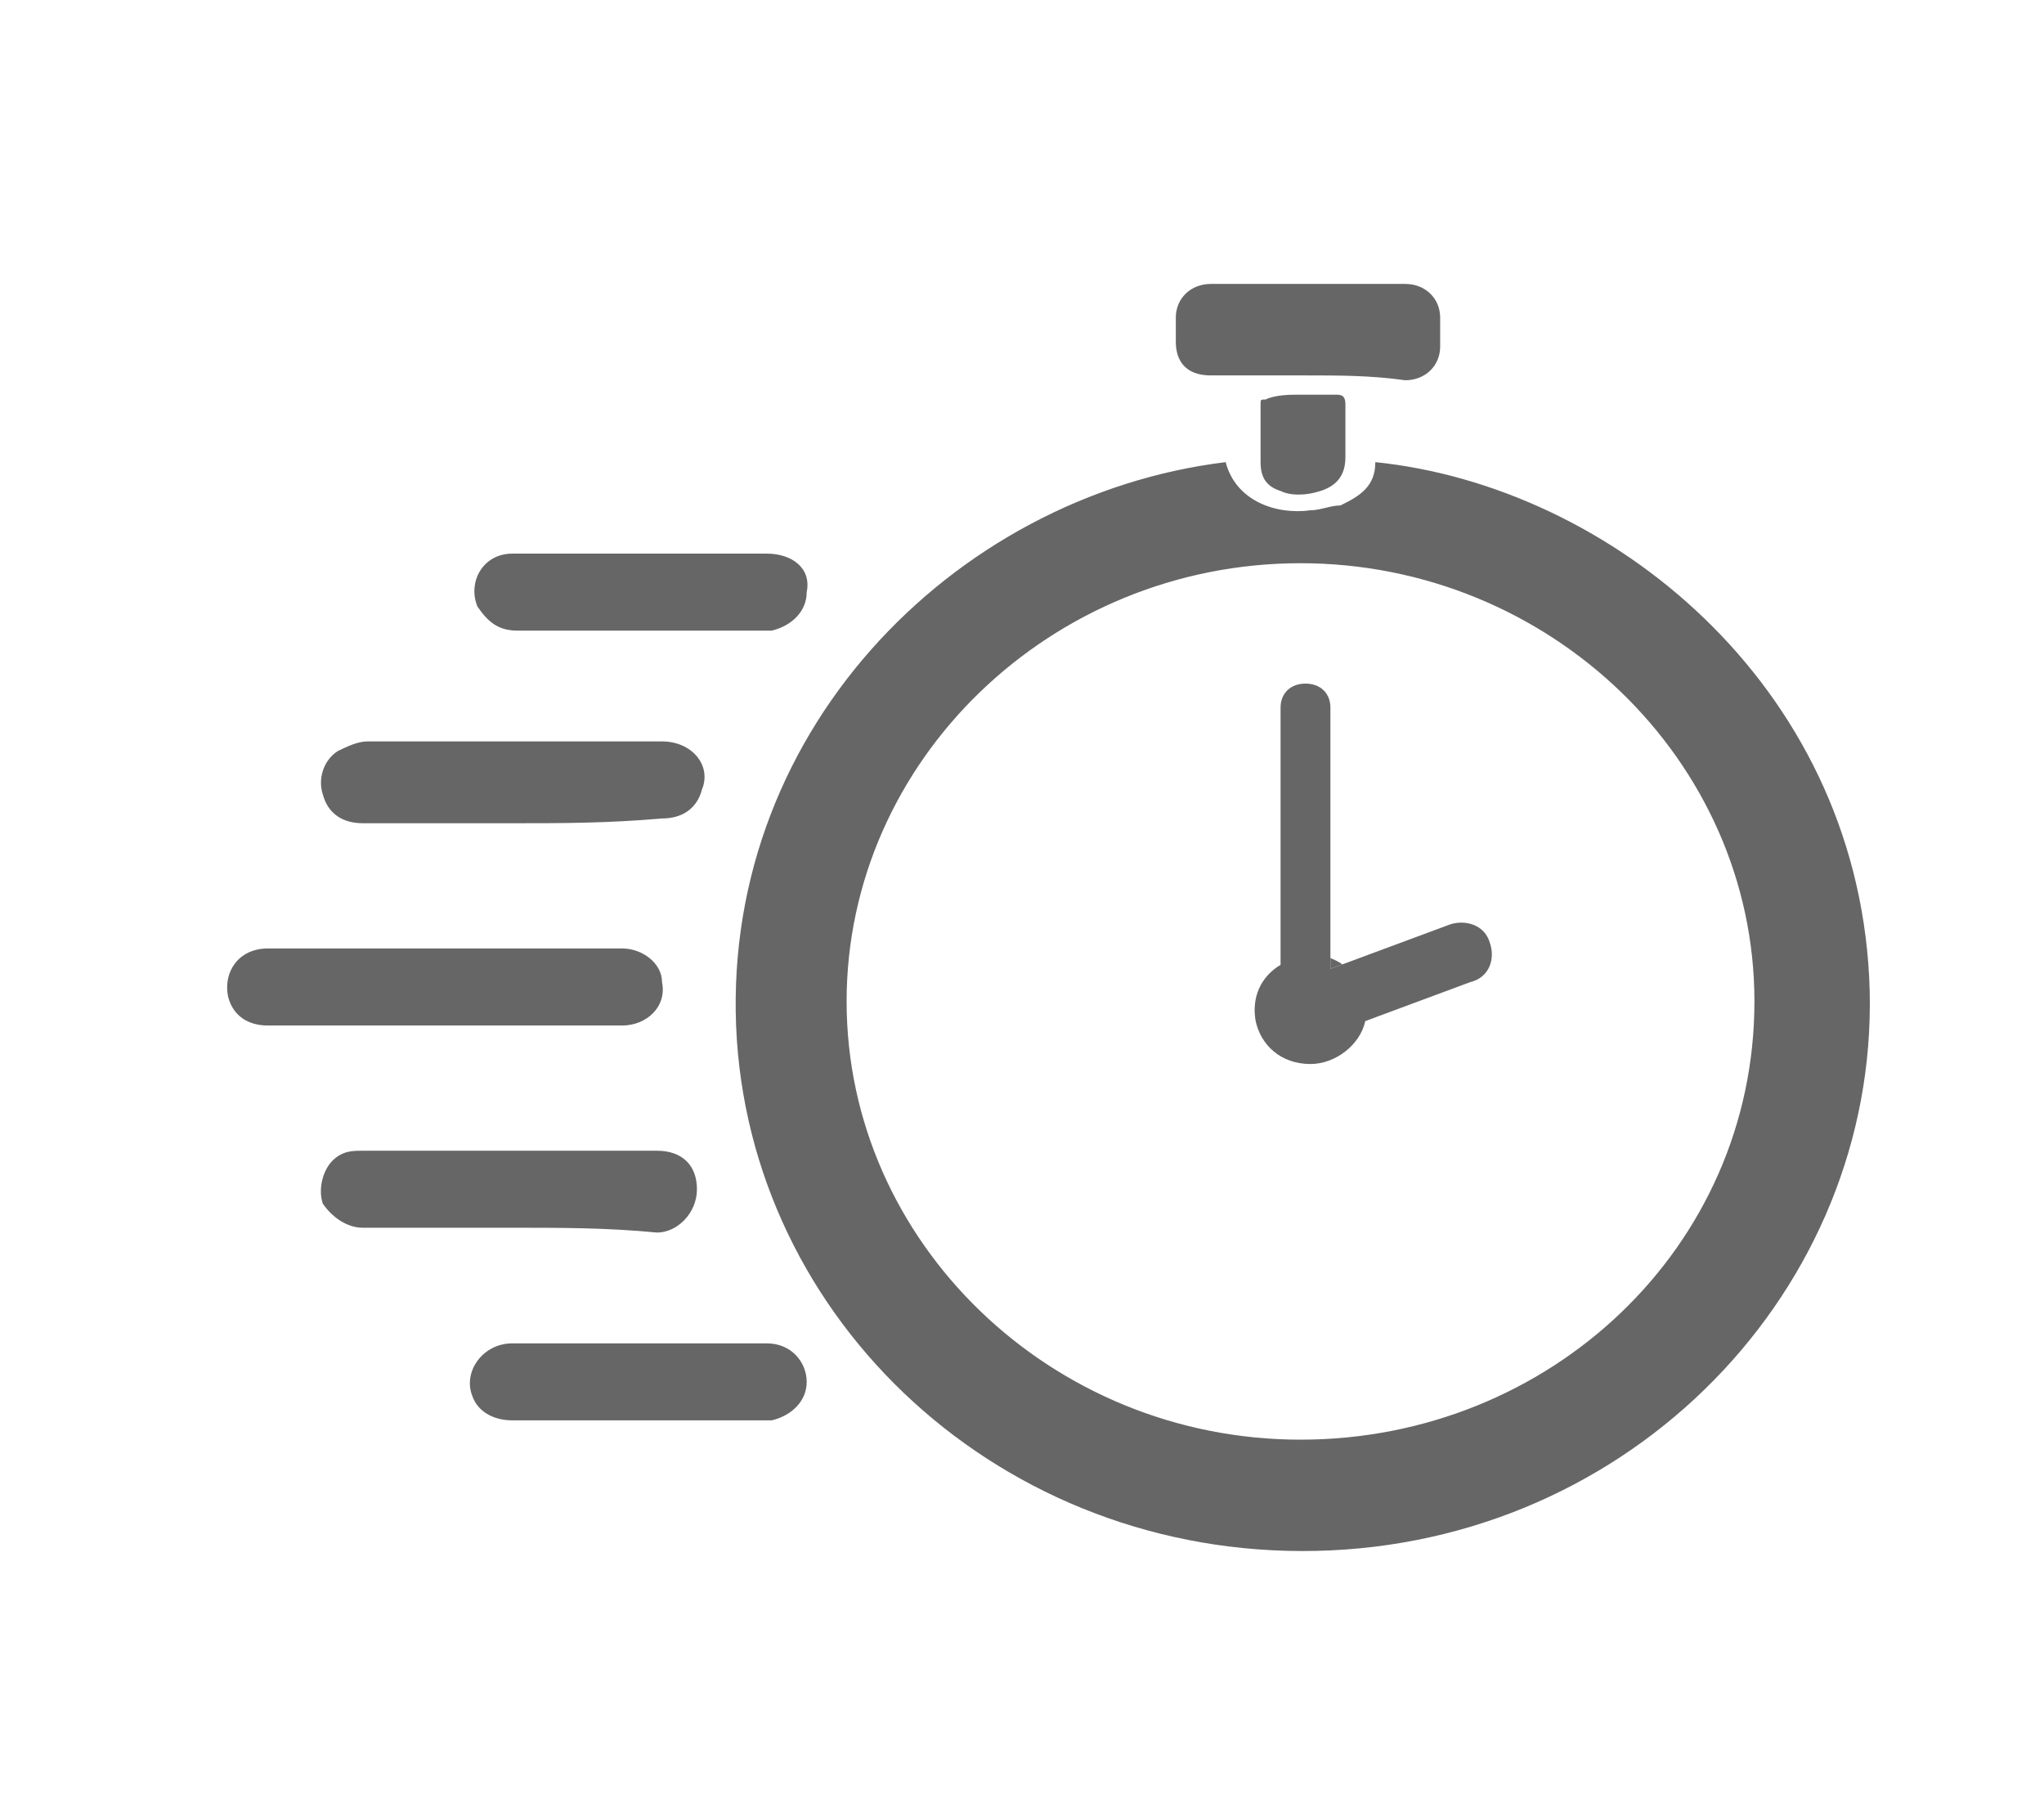 <svg width="36" height="32" viewBox="0 0 36 32" fill="none" xmlns="http://www.w3.org/2000/svg">
<path d="M23.432 16.872V17.061L23.644 16.982C23.58 16.938 23.509 16.901 23.432 16.872ZM23.52 6.95H22.905C22.73 6.95 22.466 6.95 22.29 7.035C22.246 7.035 22.224 7.035 22.213 7.046C22.202 7.057 22.202 7.078 22.202 7.12V8.138C22.202 8.392 22.29 8.562 22.554 8.646C22.73 8.731 22.993 8.731 23.257 8.646C23.52 8.562 23.696 8.392 23.696 8.053V7.12C23.696 6.95 23.608 6.95 23.52 6.95ZM21.324 6.611H22.993C23.608 6.611 24.135 6.611 24.75 6.696C25.102 6.696 25.365 6.442 25.365 6.102V5.594C25.365 5.254 25.102 5 24.75 5H21.324C20.972 5 20.709 5.254 20.709 5.594V6.018C20.709 6.357 20.885 6.611 21.324 6.611ZM13.505 9.749H9.024C8.497 9.749 8.234 10.258 8.409 10.681C8.585 10.936 8.761 11.105 9.112 11.105H13.593C13.944 11.021 14.208 10.766 14.208 10.427C14.296 10.003 13.944 9.749 13.505 9.749ZM13.505 23.656H9.024C8.497 23.656 8.146 24.165 8.321 24.588C8.409 24.843 8.673 25.012 9.024 25.012H13.593C13.944 24.928 14.208 24.673 14.208 24.334C14.208 23.995 13.944 23.656 13.505 23.656ZM6.389 14.497H9.024C9.903 14.497 10.694 14.497 11.66 14.413C12.011 14.413 12.275 14.243 12.363 13.904C12.539 13.48 12.187 13.056 11.66 13.056H6.477C6.301 13.056 6.125 13.141 5.949 13.226C5.686 13.395 5.598 13.734 5.686 13.989C5.774 14.328 6.037 14.497 6.389 14.497ZM6.389 21.62H9.024C9.903 21.62 10.694 21.62 11.572 21.705C11.924 21.705 12.275 21.366 12.275 20.942C12.275 20.518 12.011 20.264 11.572 20.264H6.389C6.213 20.264 6.037 20.264 5.862 20.433C5.686 20.603 5.598 20.942 5.686 21.197C5.862 21.451 6.125 21.62 6.389 21.62ZM10.957 16.702H4.719C4.192 16.702 3.929 17.126 4.017 17.55C4.104 17.889 4.368 18.059 4.719 18.059H10.957C11.396 18.059 11.748 17.72 11.66 17.296C11.66 16.957 11.309 16.702 10.957 16.702ZM23.081 8.986C22.466 9.07 21.763 8.816 21.587 8.138C16.756 8.731 12.626 12.971 12.978 18.313C13.329 23.486 17.898 27.556 23.432 27.302C28.967 27.048 33.184 22.468 32.921 17.211C32.657 12.038 28.352 8.562 24.223 8.138C24.223 8.562 23.959 8.731 23.608 8.901C23.52 8.901 23.432 8.922 23.345 8.943C23.257 8.964 23.169 8.986 23.081 8.986ZM22.905 9.918C27.298 9.918 30.9 13.395 30.9 17.635C30.9 21.96 27.298 25.352 22.905 25.352C18.512 25.352 14.911 21.875 14.911 17.635C14.911 13.395 18.512 9.918 22.905 9.918Z" fill="#666666"/>
<path d="M23.432 17.061V16.872V12.462C23.432 12.208 23.257 12.038 22.993 12.038C22.73 12.038 22.554 12.208 22.554 12.462V16.99C22.205 17.2 22.043 17.559 22.114 17.974C22.202 18.398 22.554 18.737 23.081 18.737C23.518 18.737 23.955 18.402 24.046 17.981L25.892 17.296C26.244 17.211 26.331 16.872 26.244 16.617C26.156 16.278 25.804 16.193 25.541 16.278L23.644 16.982L23.432 17.061Z" fill="#666666"/>
</svg>
